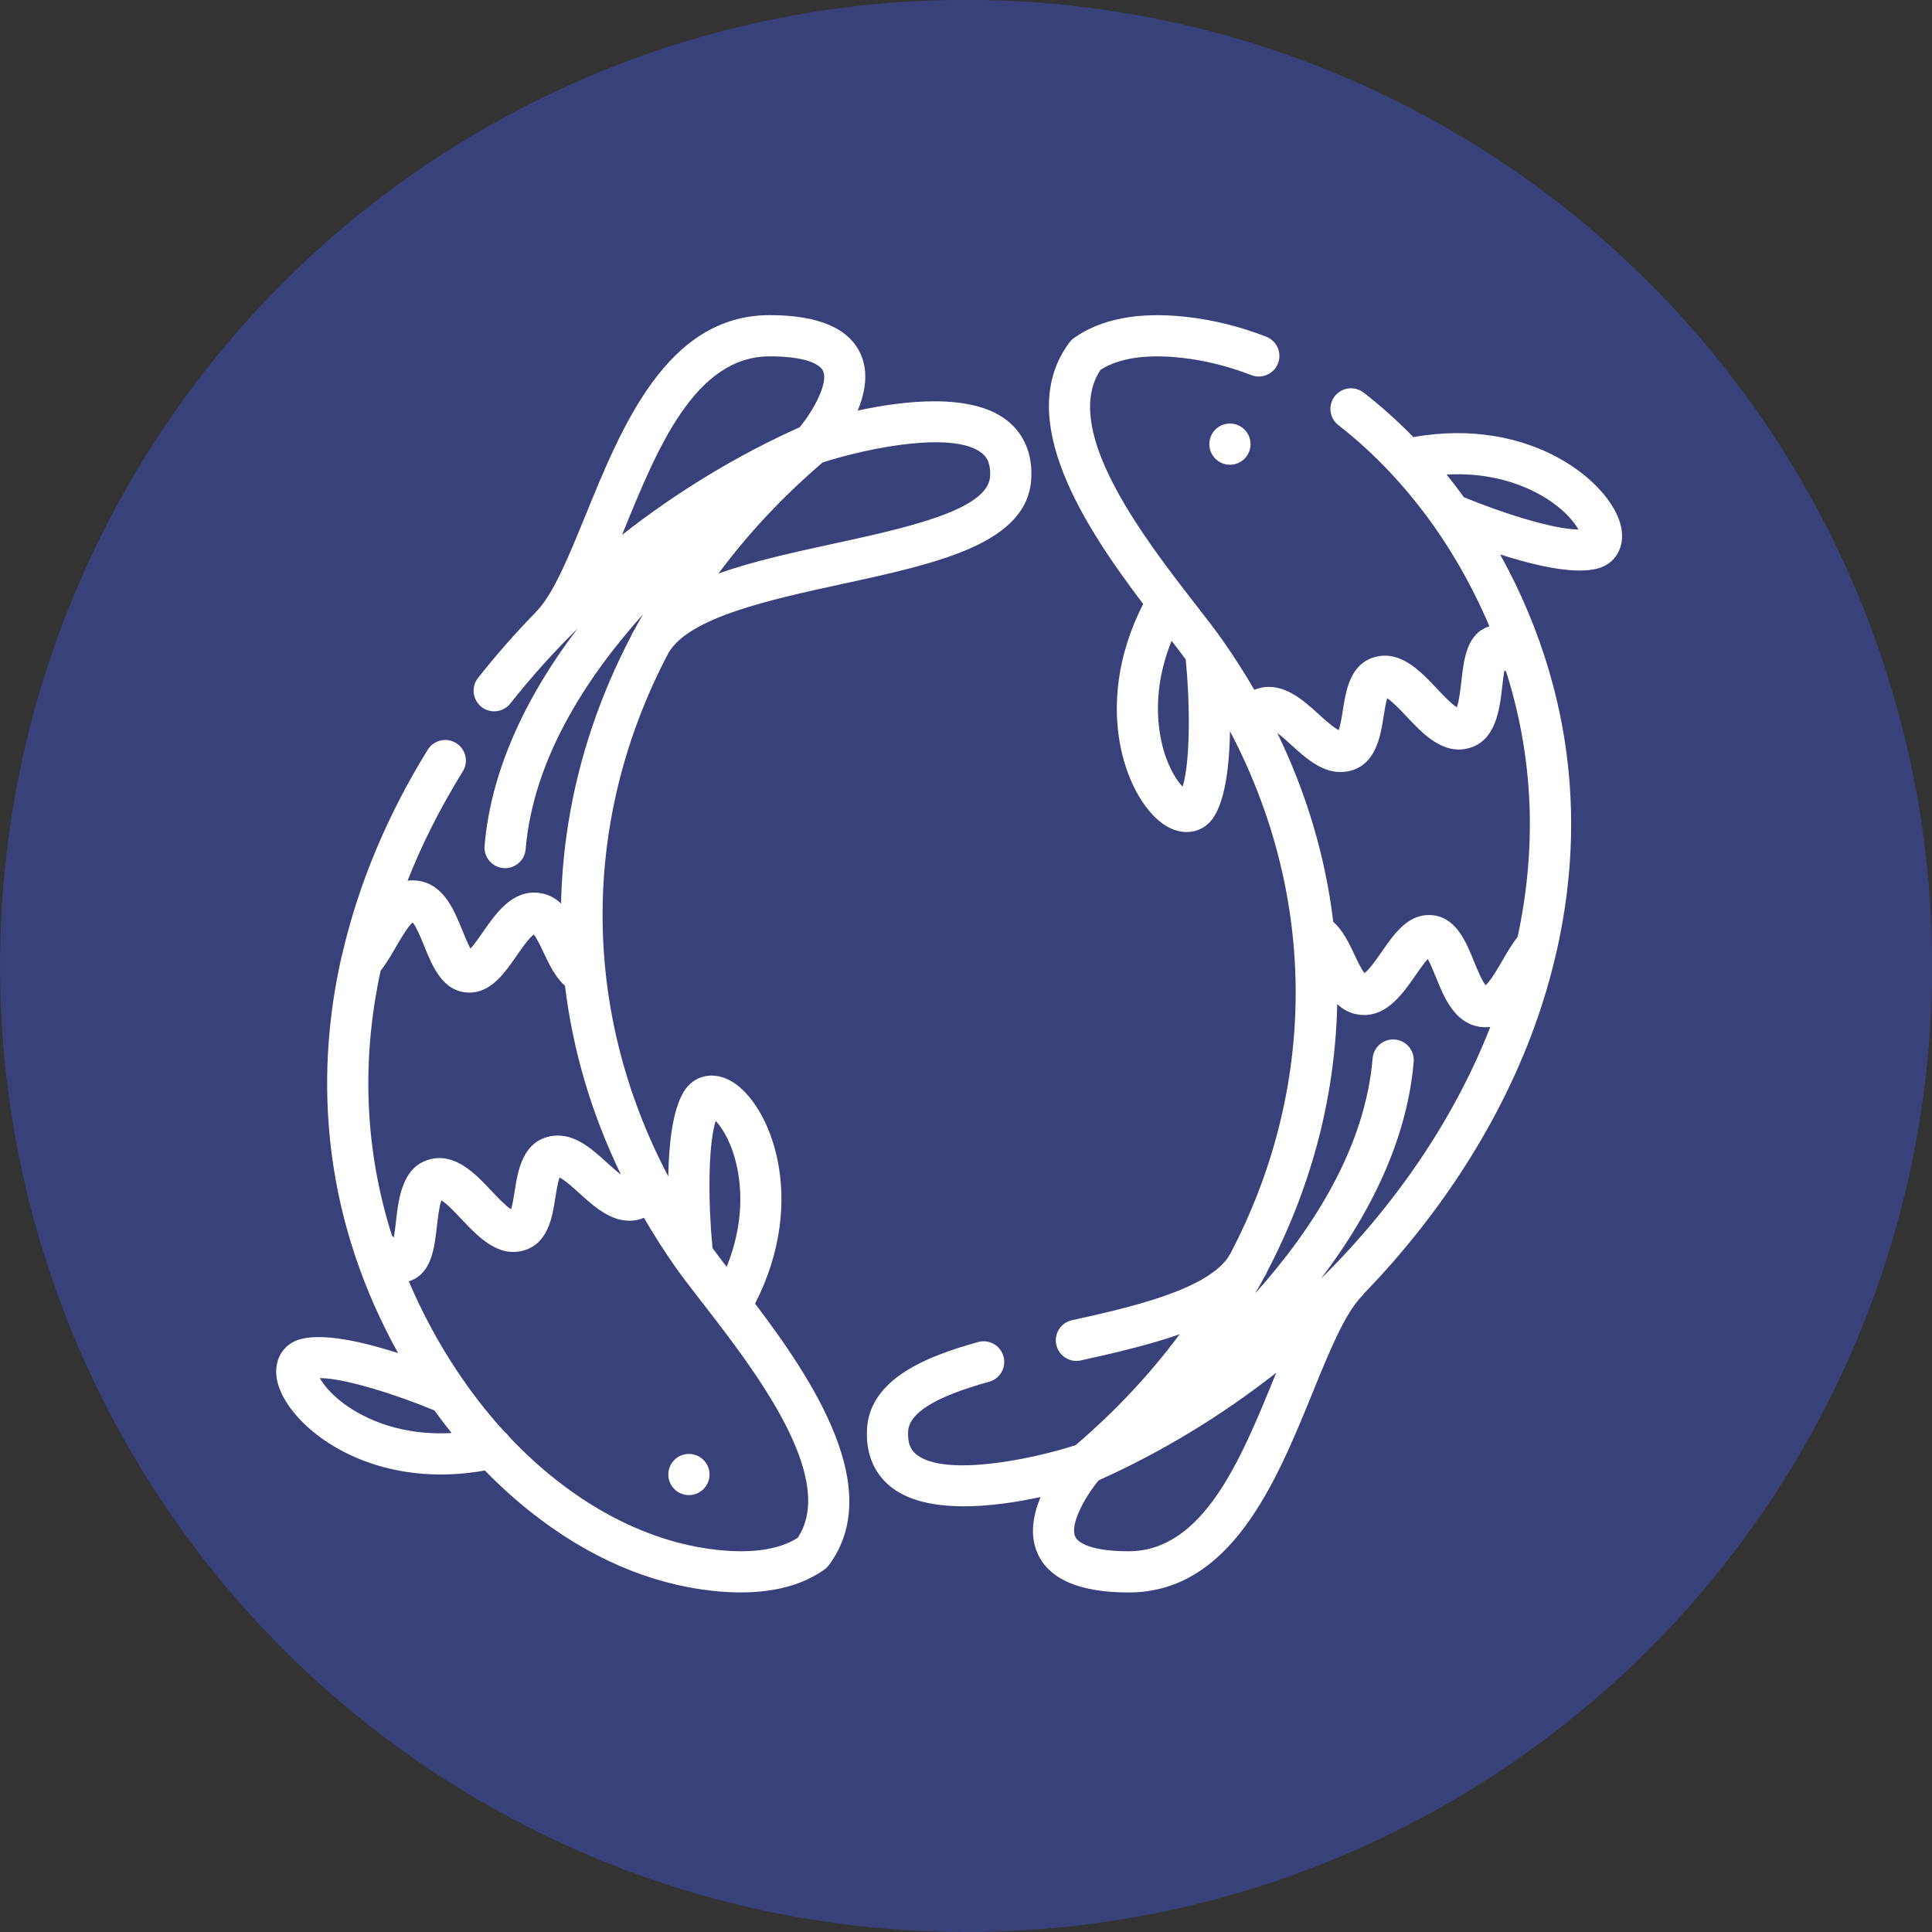 <?xml version="1.0" encoding="UTF-8" standalone="no"?>
<!-- Created with Inkscape (http://www.inkscape.org/) -->

<svg
   xmlns:dc="http://purl.org/dc/elements/1.1/"
   xmlns:cc="http://creativecommons.org/ns#"
   xmlns:rdf="http://www.w3.org/1999/02/22-rdf-syntax-ns#"
   xmlns:svg="http://www.w3.org/2000/svg"
   xmlns="http://www.w3.org/2000/svg"
   xmlns:sodipodi="http://sodipodi.sourceforge.net/DTD/sodipodi-0.dtd"
   xmlns:inkscape="http://www.inkscape.org/namespaces/inkscape"
   width="50"
   height="50"
   viewBox="0 0 13.229 13.229"
   version="1.1"
   id="svg8"
   inkscape:version="0.92.4 (5da689c313, 2019-01-14)"
   sodipodi:docname="add_koi_base.svg"
   inkscape:export-filename="C:\Users\Nolan\Documents\Godot Projects\koi\circle_icons\add_koi\add_koi_active.png"
   inkscape:export-xdpi="96"
   inkscape:export-ydpi="96">
  <rect x="0" y="0" width="13.229" height="13.229" fill="#333333" stroke="none"/>
  <defs
     id="defs2" />
  <sodipodi:namedview
     id="base"
     pagecolor="#ffffff"
     bordercolor="#666666"
     borderopacity="1.0"
     inkscape:pageopacity="0.0"
     inkscape:pageshadow="2"
     inkscape:zoom="15.839192"
     inkscape:cx="30.032346"
     inkscape:cy="25.29884"
     inkscape:document-units="mm"
     inkscape:current-layer="g1453"
     showgrid="false"
     units="px"
     inkscape:window-width="1920"
     inkscape:window-height="1009"
     inkscape:window-x="-8"
     inkscape:window-y="-8"
     inkscape:window-maximized="1" />
  <g
     inkscape:label="Active"
     inkscape:groupmode="layer"
     id="layer1"
     transform="translate(0,-283.771)"
     style="display:inline">
    <circle
       style="fill:#3f4fc3;fill-opacity:0.498;stroke:none;stroke-width:0.238;stroke-linejoin:round;stroke-miterlimit:4;stroke-dasharray:none;stroke-opacity:1"
       id="path4528"
       cx="6.615"
       cy="290.385"
       r="6.615" />
  </g>
  <g
     transform="translate(0,-283.771)"
     id="g1453"
     inkscape:groupmode="layer"
     inkscape:label="Normal"
     style="display:none">
    <circle
       r="6.615"
       cy="290.385"
       cx="6.615"
       id="circle1451"
       style="fill:#818181;fill-opacity:0.498;stroke:none;stroke-width:0.238;stroke-linejoin:round;stroke-miterlimit:4;stroke-dasharray:none;stroke-opacity:1" />
  </g>
  <g
     style="display:none"
     inkscape:label="Hover"
     inkscape:groupmode="layer"
     id="g2579"
     transform="translate(0,-283.771)">
    <circle
       style="fill:#b2b2b2;fill-opacity:0.498;stroke:none;stroke-width:0.238;stroke-linejoin:round;stroke-miterlimit:4;stroke-dasharray:none;stroke-opacity:1"
       id="circle2577"
       cx="6.615"
       cy="290.385"
       r="6.615" />
  </g>
  <g
     inkscape:groupmode="layer"
     id="layer2"
     inkscape:label="Icon">
    <g
       style="fill:#ffffff;fill-opacity:1"
       id="g917"
       transform="matrix(0.018,0,0,0.018,1.891,1.923)"
       inkscape:export-xdpi="96"
       inkscape:export-ydpi="96">
      <g
         id="g878"
         style="fill:#ffffff;fill-opacity:1">
	<g
   id="g876"
   style="fill:#ffffff;fill-opacity:1">
		<circle
   id="circle874"
   r="7.837"
   cy="454.081"
   cx="157.016"
   style="fill:#ffffff;fill-opacity:1" />

	</g>

</g>
      <g
         id="g884"
         style="fill:#ffffff;fill-opacity:1">
	<g
   id="g882"
   style="fill:#ffffff;fill-opacity:1">
		<circle
   id="circle880"
   r="7.837"
   cy="62.119"
   cx="362.819"
   style="fill:#ffffff;fill-opacity:1" />

	</g>

</g>
      <g
         id="g890"
         style="fill:#ffffff;fill-opacity:1">
	<g
   id="g888"
   style="fill:#ffffff;fill-opacity:1">
		<path
   id="path886"
   d="m 277.688,52.858 c -13.449,-10.212 -38.631,-7.364 -56.469,-3.505 2.823,-6.797 4.243,-14.551 1.115,-21.506 -4.417,-9.819 -16.061,-14.798 -34.611,-14.798 -39.021,0 -56.207,42.182 -70.015,76.074 -6.181,15.171 -12.018,29.5 -18.279,36.189 l -0.567,0.588 c -0.112,0.118 -0.21,0.242 -0.313,0.366 -7.723,7.932 -15.006,16.217 -21.761,24.807 -2.676,3.402 -2.088,8.329 1.315,11.005 3.401,2.675 8.329,2.087 11.005,-1.314 7.811,-9.931 16.361,-19.434 25.507,-28.424 -20.994,27.588 -33.072,55.652 -35.331,82.587 -0.362,4.313 2.841,8.103 7.154,8.465 0.223,0.019 0.444,0.028 0.664,0.028 4.032,0 7.457,-3.093 7.801,-7.183 2.826,-33.702 22.463,-64.612 44.606,-89.335 -1.118,1.952 -2.204,3.917 -3.264,5.892 -0.204,0.326 -0.417,0.648 -0.607,0.981 -0.217,0.38 -0.392,0.782 -0.544,1.192 -11.861,22.608 -20.008,46.664 -23.954,71.361 -1.632,10.211 -2.541,20.403 -2.771,30.546 -2.213,-2.096 -4.934,-3.624 -8.43,-4.043 -10.112,-1.227 -16.365,7.789 -21.385,15.028 -1.269,1.831 -3.164,4.563 -4.622,6.18 -1.045,-1.854 -2.26,-4.857 -3.074,-6.868 -3.155,-7.794 -7.081,-17.494 -16.721,-18.939 -1.467,-0.218 -2.849,-0.213 -4.159,-0.028 5.503,-13.963 12.507,-27.854 21.011,-41.579 2.28,-3.679 1.145,-8.51 -2.534,-10.79 -3.68,-2.28 -8.51,-1.144 -10.79,2.534 -15.468,24.964 -26.494,51.481 -32.616,78.14 -0.064,0.204 -0.135,0.404 -0.182,0.613 -5.024,22.265 -6.585,44.342 -4.71,66.029 0.014,0.156 0.027,0.311 0.041,0.467 0.083,0.945 0.172,1.886 0.27,2.828 0.048,0.478 0.097,0.955 0.149,1.432 0.058,0.537 0.122,1.074 0.185,1.611 0.096,0.83 0.195,1.659 0.303,2.487 0.003,0.024 0.006,0.047 0.009,0.071 3.39,26.219 11.837,51.598 25.267,75.849 -12.694,-4.089 -27.64,-7.625 -36.693,-5.427 -7.248,1.753 -11.046,8.437 -9.236,16.253 3.329,14.376 26.635,35.349 62.164,35.348 5.327,0 10.934,-0.482 16.784,-1.517 5.642,5.779 11.567,11.142 17.72,15.993 21.736,17.138 44.907,27.157 68.867,29.775 3.757,0.411 7.356,0.615 10.794,0.615 12.947,0 23.591,-2.909 31.732,-8.689 0.671,-0.476 1.263,-1.055 1.753,-1.716 21.443,-28.85 -6.016,-70.348 -28.086,-99.446 20.437,-39.991 5.619,-75.962 -8.851,-84.52 -6.897,-4.077 -14.409,-2.477 -18.268,3.885 -4.311,7.097 -5.696,20.039 -5.908,32.214 -33.76,-64.16 -32.86,-136.535 0.003,-198.979 0.055,-0.093 0.121,-0.18 0.172,-0.276 7.913,-13.466 38.799,-20.182 66.062,-26.11 36.307,-7.894 70.602,-15.351 71.857,-40.205 0.597,-11.925 -4.868,-18.674 -9.559,-22.236 z M 25.074,426.619 c -4.588,-3.551 -7.208,-6.93 -8.467,-9.224 9.889,0.055 29.918,6.625 43.573,12.292 2.122,2.936 4.315,5.804 6.572,8.606 -22.054,1.236 -36.104,-7.36 -41.678,-11.674 z M 167.185,319.576 c 1.8,1.887 4.22,5.391 6.212,10.81 2.485,6.762 6.571,23.344 -2.024,44.692 -2.047,-2.651 -3.88,-5.058 -5.424,-7.186 l 0.016,-0.345 -0.055,-0.563 c -1.44,-14.752 -1.814,-37.494 1.275,-47.408 z m -29.386,37.551 c 0.754,-0.182 1.444,-0.429 2.101,-0.707 3.571,6.149 7.439,12.217 11.604,18.192 0.037,0.056 0.075,0.111 0.114,0.166 0.102,0.146 0.2,0.295 0.302,0.441 2.642,3.768 6.128,8.26 10.166,13.461 1.437,1.852 2.946,3.796 4.499,5.815 0.036,0.047 0.072,0.094 0.108,0.14 19.375,25.194 45.813,62.253 31.705,83.529 -7.071,4.491 -17.392,6.032 -30.714,4.577 -28.104,-3.071 -55.95,-18.528 -79.043,-43.006 -0.482,-0.73 -1.084,-1.371 -1.775,-1.904 -5.228,-5.706 -10.196,-11.885 -14.858,-18.487 -0.213,-0.362 -0.453,-0.706 -0.724,-1.031 -2.995,-4.3 -5.867,-8.766 -8.586,-13.411 -4.672,-7.98 -8.746,-16.092 -12.24,-24.314 0.093,-0.029 0.184,-0.05 0.277,-0.081 8.369,-2.834 9.449,-12.385 10.403,-20.813 0.317,-2.794 0.863,-7.628 1.721,-9.906 2.069,1.235 5.491,4.865 7.662,7.169 6.209,6.588 13.936,14.788 23.799,11.852 9.195,-2.73 10.76,-12.782 11.903,-20.123 0.353,-2.272 0.906,-5.815 1.59,-7.592 1.969,0.936 5.403,4.056 7.573,6.028 5.967,5.42 13.394,12.165 22.413,10.005 z m -6.625,-17.101 c -1.816,-1.388 -3.874,-3.256 -5.248,-4.504 -6.161,-5.597 -13.141,-11.942 -21.961,-10.037 -10.339,2.234 -12.079,13.401 -13.231,20.789 -0.318,2.035 -0.799,5.132 -1.38,6.947 -2.067,-1.326 -5.333,-4.793 -7.427,-7.014 -6.066,-6.436 -13.614,-14.45 -23.254,-12.07 -10.716,2.646 -12.1,14.869 -13.109,23.793 -0.191,1.685 -0.457,4.035 -0.793,5.951 -0.217,-0.184 -0.451,-0.389 -0.702,-0.614 -10.326,-32.484 -11.782,-66.385 -4.331,-100.822 2.125,-2.683 3.989,-5.895 5.802,-9.022 1.631,-2.81 4.524,-7.794 6.379,-9.36 1.433,1.649 3.331,6.338 4.404,8.99 3.135,7.743 7.035,17.379 16.79,17.693 8.452,0.259 13.69,-7.282 18.315,-13.954 1.709,-2.465 4.745,-6.843 6.564,-8.128 1.159,1.346 2.768,4.77 3.781,6.925 2.072,4.407 4.354,9.248 8.103,12.573 2.966,24.628 10.099,48.745 21.298,71.864 z m 0.398,-243.385 c 0.217,-0.533 0.433,-1.062 0.652,-1.6 12.663,-31.084 27.017,-66.314 55.5,-66.314 16.524,0 19.726,4.246 20.314,5.547 2.08,4.605 -3.579,14.935 -8.897,21.424 -23.814,10.66 -46.672,24.568 -67.569,40.943 z M 271.589,74.308 c -0.65,12.874 -31.933,19.676 -59.533,25.677 -15.166,3.298 -30.572,6.65 -43.789,11.343 11.152,-15.041 24.379,-29.228 39.635,-42.255 18.34,-5.879 49.687,-11.802 60.309,-3.728 1.718,1.305 3.653,3.502 3.378,8.963 z"
   inkscape:connector-curvature="0"
   style="fill:#ffffff;fill-opacity:1" />

	</g>

</g>
      <g
         id="g896"
         style="fill:#ffffff;fill-opacity:1">
	<g
   id="g894"
   style="fill:#ffffff;fill-opacity:1">
		<path
   id="path892"
   d="M 511.552,93.277 C 507.721,76.743 477.469,51.484 432.594,59.439 426.587,53.289 420.261,47.61 413.675,42.512 c -3.423,-2.65 -8.346,-2.023 -10.994,1.4 -2.65,3.423 -2.023,8.345 1.4,10.994 6.962,5.39 13.618,11.493 19.874,18.168 0.053,0.062 0.111,0.118 0.165,0.178 9.443,10.102 17.963,21.519 25.182,33.851 4.662,7.964 8.735,16.081 12.221,24.325 -0.087,0.027 -0.171,0.041 -0.259,0.07 -8.369,2.834 -9.449,12.385 -10.403,20.813 -0.317,2.794 -0.863,7.628 -1.721,9.906 -2.069,-1.235 -5.491,-4.865 -7.662,-7.169 -6.209,-6.587 -13.934,-14.785 -23.799,-11.852 -9.195,2.73 -10.76,12.782 -11.904,20.123 -0.353,2.272 -0.906,5.815 -1.59,7.592 -1.969,-0.936 -5.403,-4.056 -7.573,-6.028 -5.967,-5.422 -13.398,-12.168 -22.413,-10.006 -0.754,0.182 -1.444,0.429 -2.101,0.707 -3.571,-6.149 -7.439,-12.217 -11.604,-18.192 -0.037,-0.056 -0.075,-0.111 -0.114,-0.166 -0.102,-0.146 -0.2,-0.295 -0.302,-0.441 -2.641,-3.768 -6.128,-8.26 -10.166,-13.461 -1.437,-1.852 -2.946,-3.796 -4.499,-5.815 -0.036,-0.047 -0.072,-0.094 -0.108,-0.14 -19.376,-25.191 -45.814,-62.251 -31.706,-83.528 7.071,-4.492 17.394,-6.03 30.714,-4.577 8.906,0.973 17.874,3.195 26.653,6.604 4.033,1.566 8.575,-0.435 10.142,-4.47 1.566,-4.034 -0.435,-8.575 -4.47,-10.142 -10.054,-3.904 -20.358,-6.452 -30.624,-7.573 -17.915,-1.959 -32.224,0.759 -42.527,8.074 -0.671,0.476 -1.263,1.055 -1.753,1.716 -21.443,28.85 6.015,70.348 28.086,99.446 -20.437,39.991 -5.619,75.963 8.851,84.521 2.553,1.509 5.19,2.241 7.696,2.241 4.262,0 8.143,-2.118 10.573,-6.126 4.311,-7.097 5.696,-20.039 5.908,-32.214 33.74,64.122 32.861,136.45 0.055,198.869 -0.047,0.076 -0.099,0.147 -0.144,0.226 -7.673,13.424 -39.175,20.354 -60.021,24.94 -4.228,0.93 -6.901,5.111 -5.971,9.337 0.806,3.66 4.047,6.154 7.647,6.154 0.558,0 1.124,-0.06 1.692,-0.185 13.702,-3.015 26.548,-6.074 37.594,-9.964 -11.146,15.022 -24.362,29.195 -39.604,42.21 -18.339,5.878 -49.686,11.8 -60.309,3.728 -1.717,-1.304 -3.652,-3.501 -3.377,-8.963 0.356,-7.079 10.436,-13.262 30.815,-18.901 4.171,-1.155 6.617,-5.472 5.463,-9.643 -1.155,-4.171 -5.47,-6.616 -9.643,-5.463 -19.177,5.307 -41.315,13.879 -42.289,33.22 -0.6,11.926 4.865,18.675 9.556,22.238 13.448,10.212 38.63,7.363 56.469,3.505 -2.823,6.797 -4.243,14.551 -1.115,21.506 4.417,9.819 16.061,14.798 34.611,14.798 39.022,0 56.205,-42.176 70.012,-76.065 6.194,-15.203 12.045,-29.562 18.345,-36.261 l 0.52,-0.541 c 0.275,-0.292 0.513,-0.602 0.735,-0.921 30.994,-32.089 54.693,-69.815 67.525,-109.444 2.234,-6.899 4.115,-13.799 5.68,-20.691 0.013,-0.05 0.032,-0.098 0.044,-0.148 0.057,-0.253 0.109,-0.506 0.165,-0.759 0.183,-0.821 0.362,-1.643 0.535,-2.464 0.154,-0.726 0.298,-1.452 0.444,-2.178 0.303,-1.507 0.591,-3.013 0.862,-4.519 0.094,-0.521 0.187,-1.043 0.277,-1.563 0.549,-3.169 1.025,-6.336 1.433,-9.498 0.07,-0.542 0.136,-1.085 0.202,-1.626 0.183,-1.511 0.349,-3.021 0.499,-4.53 0.069,-0.687 0.139,-1.374 0.201,-2.061 0.078,-0.867 0.151,-1.735 0.218,-2.601 0.069,-0.885 0.13,-1.769 0.187,-2.653 0.071,-1.084 0.134,-2.166 0.188,-3.247 0.048,-0.958 0.091,-1.916 0.126,-2.875 0.025,-0.682 0.05,-1.364 0.068,-2.045 0.039,-1.423 0.064,-2.845 0.073,-4.266 0.003,-0.555 0,-1.109 -10e-4,-1.664 -0.002,-1.171 -0.014,-2.341 -0.034,-3.51 -0.009,-0.48 -0.014,-0.96 -0.026,-1.44 -0.038,-1.509 -0.096,-3.017 -0.167,-4.522 -0.024,-0.505 -0.051,-1.008 -0.079,-1.513 -0.075,-1.382 -0.163,-2.764 -0.266,-4.143 -0.027,-0.366 -0.054,-0.732 -0.084,-1.098 -0.114,-1.413 -0.245,-2.824 -0.388,-4.234 -0.053,-0.526 -0.107,-1.05 -0.164,-1.575 -0.161,-1.474 -0.333,-2.948 -0.526,-4.418 -0.066,-0.507 -0.141,-1.013 -0.211,-1.519 -0.15,-1.088 -0.31,-2.173 -0.479,-3.259 -0.095,-0.611 -0.187,-1.224 -0.287,-1.834 -0.222,-1.347 -0.457,-2.692 -0.705,-4.034 -0.135,-0.731 -0.278,-1.461 -0.421,-2.191 -0.159,-0.808 -0.323,-1.614 -0.491,-2.42 -0.262,-1.259 -0.538,-2.517 -0.824,-3.772 -0.159,-0.697 -0.317,-1.393 -0.484,-2.089 -0.217,-0.912 -0.442,-1.822 -0.673,-2.732 -0.123,-0.488 -0.253,-0.975 -0.38,-1.462 -0.433,-1.66 -0.887,-3.315 -1.363,-4.969 -0.117,-0.406 -0.233,-0.814 -0.353,-1.22 -4.446,-15.119 -10.638,-29.923 -18.592,-44.291 10.033,3.227 21.473,6.116 30.281,6.115 2.352,0 4.518,-0.207 6.418,-0.668 7.248,-1.755 11.046,-8.44 9.235,-16.258 z m -166.738,99.147 c -1.8,-1.887 -4.22,-5.391 -6.212,-10.81 -2.485,-6.761 -6.571,-23.344 2.024,-44.692 2.046,2.651 3.879,5.058 5.424,7.186 l -0.016,0.345 0.055,0.563 c 1.439,14.752 1.813,37.494 -1.275,47.408 z m 34.958,224.544 c -12.662,31.079 -27.014,66.306 -55.497,66.306 -16.524,0 -19.726,-4.246 -20.314,-5.547 -2.082,-4.608 3.589,-14.953 8.912,-21.44 24.13,-10.801 46.879,-24.683 67.551,-40.917 -0.218,0.532 -0.433,1.061 -0.652,1.598 z m 17.657,-37.369 c 20.967,-27.57 33.029,-55.614 35.286,-82.529 0.362,-4.313 -2.841,-8.103 -7.154,-8.465 -4.318,-0.36 -8.103,2.842 -8.465,7.154 -2.826,33.704 -22.465,64.614 -44.608,89.338 1.118,-1.953 2.205,-3.918 3.267,-5.894 0.206,-0.331 0.418,-0.659 0.611,-0.998 0.217,-0.38 0.39,-0.772 0.537,-1.17 11.863,-22.608 20.012,-46.667 23.96,-71.365 1.632,-10.211 2.541,-20.403 2.771,-30.546 2.213,2.096 4.934,3.624 8.43,4.043 10.107,1.224 16.365,-7.789 21.385,-15.028 1.268,-1.831 3.164,-4.563 4.622,-6.18 1.045,1.854 2.26,4.857 3.074,6.868 3.155,7.794 7.081,17.494 16.721,18.939 0.764,0.114 1.504,0.168 2.224,0.168 0.605,0 1.194,-0.04 1.77,-0.114 -13.622,34.836 -36.022,67.754 -64.431,95.779 z M 466.435,154.07 c 0.191,-1.685 0.457,-4.035 0.793,-5.951 0.205,0.173 0.428,0.369 0.662,0.58 0.168,0.531 0.343,1.061 0.507,1.591 0.208,0.674 0.406,1.348 0.607,2.023 0.363,1.223 0.723,2.445 1.061,3.672 0.053,0.192 0.1,0.385 0.153,0.577 1.782,6.56 3.214,13.18 4.285,19.852 0,0.003 0.001,0.006 0.001,0.008 1.368,8.525 2.155,17.134 2.358,25.803 10e-4,0.033 0.002,0.067 0.003,0.1 0.038,1.634 0.051,3.272 0.047,4.91 -10e-4,0.228 -0.003,0.457 -0.004,0.684 -0.009,1.572 -0.034,3.144 -0.081,4.72 -0.006,0.191 -0.016,0.382 -0.022,0.574 -0.144,4.359 -0.446,8.732 -0.883,13.113 -0.097,0.971 -0.191,1.941 -0.303,2.913 -0.101,0.887 -0.217,1.774 -0.33,2.662 -0.149,1.165 -0.306,2.33 -0.476,3.496 -0.112,0.767 -0.227,1.534 -0.347,2.301 -0.217,1.38 -0.451,2.762 -0.698,4.145 -0.103,0.581 -0.201,1.162 -0.309,1.743 -0.371,1.987 -0.765,3.977 -1.196,5.968 -2.125,2.683 -3.989,5.895 -5.802,9.022 -1.631,2.811 -4.523,7.795 -6.378,9.36 -1.433,-1.649 -3.331,-6.338 -4.405,-8.99 -3.135,-7.743 -7.035,-17.379 -16.79,-17.693 -0.153,-0.004 -0.304,-0.007 -0.455,-0.007 -8.182,0 -13.319,7.409 -17.861,13.961 -1.709,2.465 -4.745,6.843 -6.564,8.128 -1.159,-1.346 -2.768,-4.77 -3.781,-6.925 -2.072,-4.407 -4.354,-9.248 -8.103,-12.573 -2.965,-24.628 -10.098,-48.746 -21.297,-71.864 1.817,1.388 3.876,3.256 5.25,4.504 6.161,5.598 13.144,11.943 21.961,10.037 10.339,-2.234 12.079,-13.401 13.23,-20.789 0.318,-2.035 0.799,-5.132 1.38,-6.946 2.067,1.326 5.333,4.793 7.427,7.014 6.066,6.435 13.614,14.448 23.254,12.07 10.714,-2.645 12.097,-14.868 13.106,-23.793 z M 451.826,82.314 c -2.124,-2.939 -4.322,-5.809 -6.58,-8.612 22.053,-1.238 36.102,7.361 41.677,11.675 4.588,3.551 7.208,6.93 8.468,9.224 -9.868,-0.069 -29.899,-6.631 -43.565,-12.287 z"
   inkscape:connector-curvature="0"
   style="fill:#ffffff;fill-opacity:1" />

	</g>

</g>
    </g>
  </g>
</svg>
